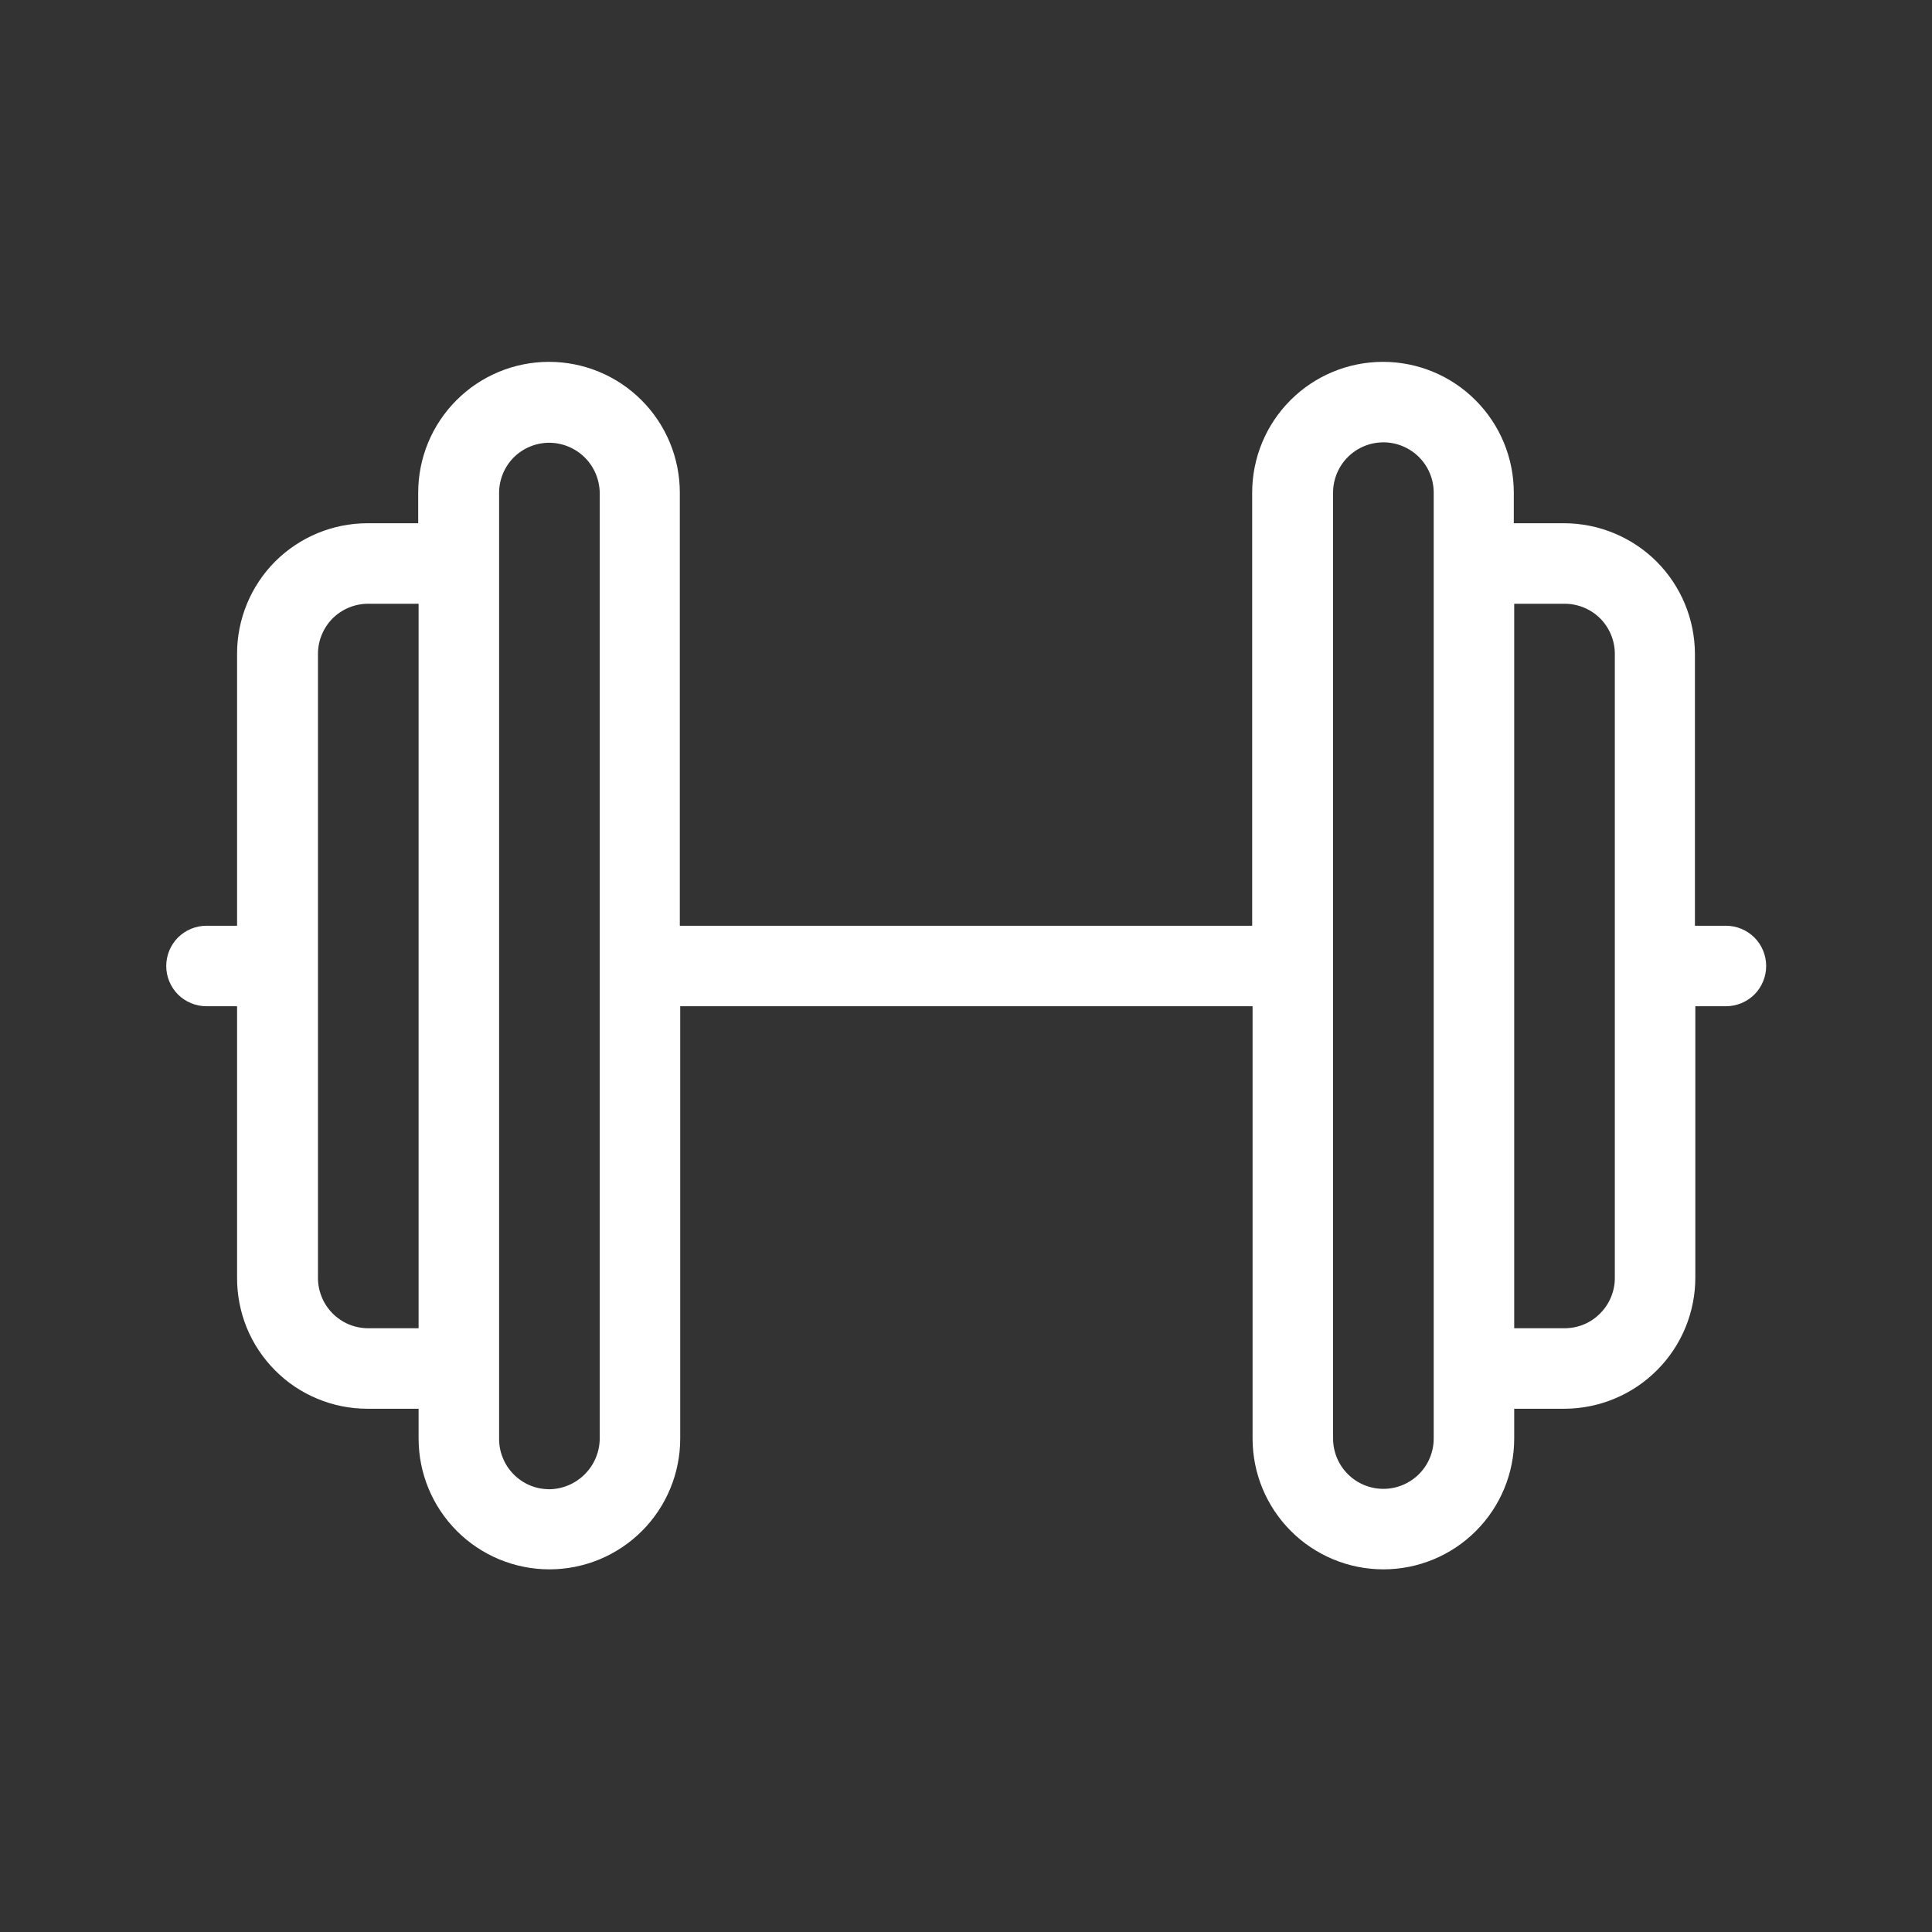 <svg width="24" height="24" viewBox="0 0 24 24" fill="none" xmlns="http://www.w3.org/2000/svg">
<rect x="0" y="0" width="24" height="24" fill="#333333" stroke="none"/>
<path d="M21.435 11.5H21.055V8.12C21.053 7.691 20.882 7.28 20.579 6.976C20.275 6.673 19.864 6.502 19.435 6.5H18.805V6.12C18.805 5.689 18.634 5.276 18.329 4.971C18.024 4.666 17.611 4.495 17.18 4.495C16.749 4.495 16.336 4.666 16.031 4.971C15.726 5.276 15.555 5.689 15.555 6.12V11.5H8.445V6.12C8.445 5.689 8.274 5.276 7.969 4.971C7.664 4.666 7.251 4.495 6.82 4.495C6.389 4.495 5.976 4.666 5.671 4.971C5.366 5.276 5.195 5.689 5.195 6.12V6.5H4.565C4.135 6.5 3.723 6.671 3.419 6.974C3.116 7.278 2.945 7.69 2.945 8.12V11.5H2.565C2.432 11.5 2.305 11.553 2.211 11.646C2.118 11.74 2.065 11.867 2.065 12C2.065 12.133 2.118 12.26 2.211 12.354C2.305 12.447 2.432 12.5 2.565 12.5H2.945V15.87C2.944 16.084 2.985 16.295 3.065 16.493C3.146 16.691 3.265 16.87 3.416 17.022C3.566 17.174 3.745 17.294 3.943 17.376C4.14 17.458 4.351 17.5 4.565 17.5H5.2V17.87C5.2 18.301 5.371 18.714 5.676 19.019C5.981 19.324 6.394 19.495 6.825 19.495C7.256 19.495 7.669 19.324 7.974 19.019C8.279 18.714 8.45 18.301 8.45 17.87V12.5H15.56V17.87C15.56 18.301 15.731 18.714 16.036 19.019C16.341 19.324 16.754 19.495 17.185 19.495C17.616 19.495 18.029 19.324 18.334 19.019C18.639 18.714 18.81 18.301 18.81 17.87V17.5H19.44C19.87 17.497 20.282 17.325 20.586 17.019C20.89 16.714 21.06 16.301 21.06 15.87V12.5H21.44C21.573 12.5 21.7 12.447 21.794 12.354C21.887 12.26 21.94 12.133 21.94 12C21.94 11.867 21.887 11.74 21.794 11.646C21.7 11.553 21.573 11.5 21.44 11.5H21.435ZM5.2 16.5H4.57C4.488 16.499 4.407 16.483 4.331 16.451C4.256 16.419 4.187 16.372 4.129 16.313C4.072 16.255 4.026 16.186 3.996 16.11C3.965 16.034 3.949 15.952 3.95 15.87V8.12C3.951 7.956 4.016 7.799 4.132 7.682C4.249 7.566 4.406 7.501 4.57 7.5H5.2V16.5ZM7.45 17.87C7.449 18.037 7.382 18.196 7.264 18.314C7.146 18.432 6.987 18.499 6.82 18.5C6.738 18.499 6.657 18.483 6.581 18.451C6.506 18.419 6.437 18.372 6.379 18.313C6.322 18.255 6.276 18.186 6.246 18.11C6.215 18.034 6.199 17.952 6.2 17.87V6.12C6.201 5.956 6.266 5.799 6.382 5.682C6.499 5.566 6.656 5.501 6.82 5.5C6.985 5.5 7.144 5.565 7.262 5.681C7.38 5.797 7.447 5.955 7.45 6.12V17.87ZM17.81 17.87C17.81 18.036 17.744 18.195 17.627 18.312C17.51 18.429 17.351 18.495 17.185 18.495C17.019 18.495 16.86 18.429 16.743 18.312C16.626 18.195 16.56 18.036 16.56 17.87V6.12C16.56 5.954 16.626 5.795 16.743 5.678C16.86 5.561 17.019 5.495 17.185 5.495C17.351 5.495 17.51 5.561 17.627 5.678C17.744 5.795 17.81 5.954 17.81 6.12V17.87ZM20.06 15.87C20.061 15.952 20.045 16.034 20.014 16.11C19.983 16.186 19.938 16.255 19.88 16.313C19.823 16.372 19.754 16.419 19.679 16.451C19.603 16.483 19.522 16.499 19.44 16.5H18.81V7.5H19.44C19.604 7.501 19.761 7.566 19.878 7.682C19.994 7.799 20.059 7.956 20.06 8.12V15.87Z" fill="white"/>
</svg>
